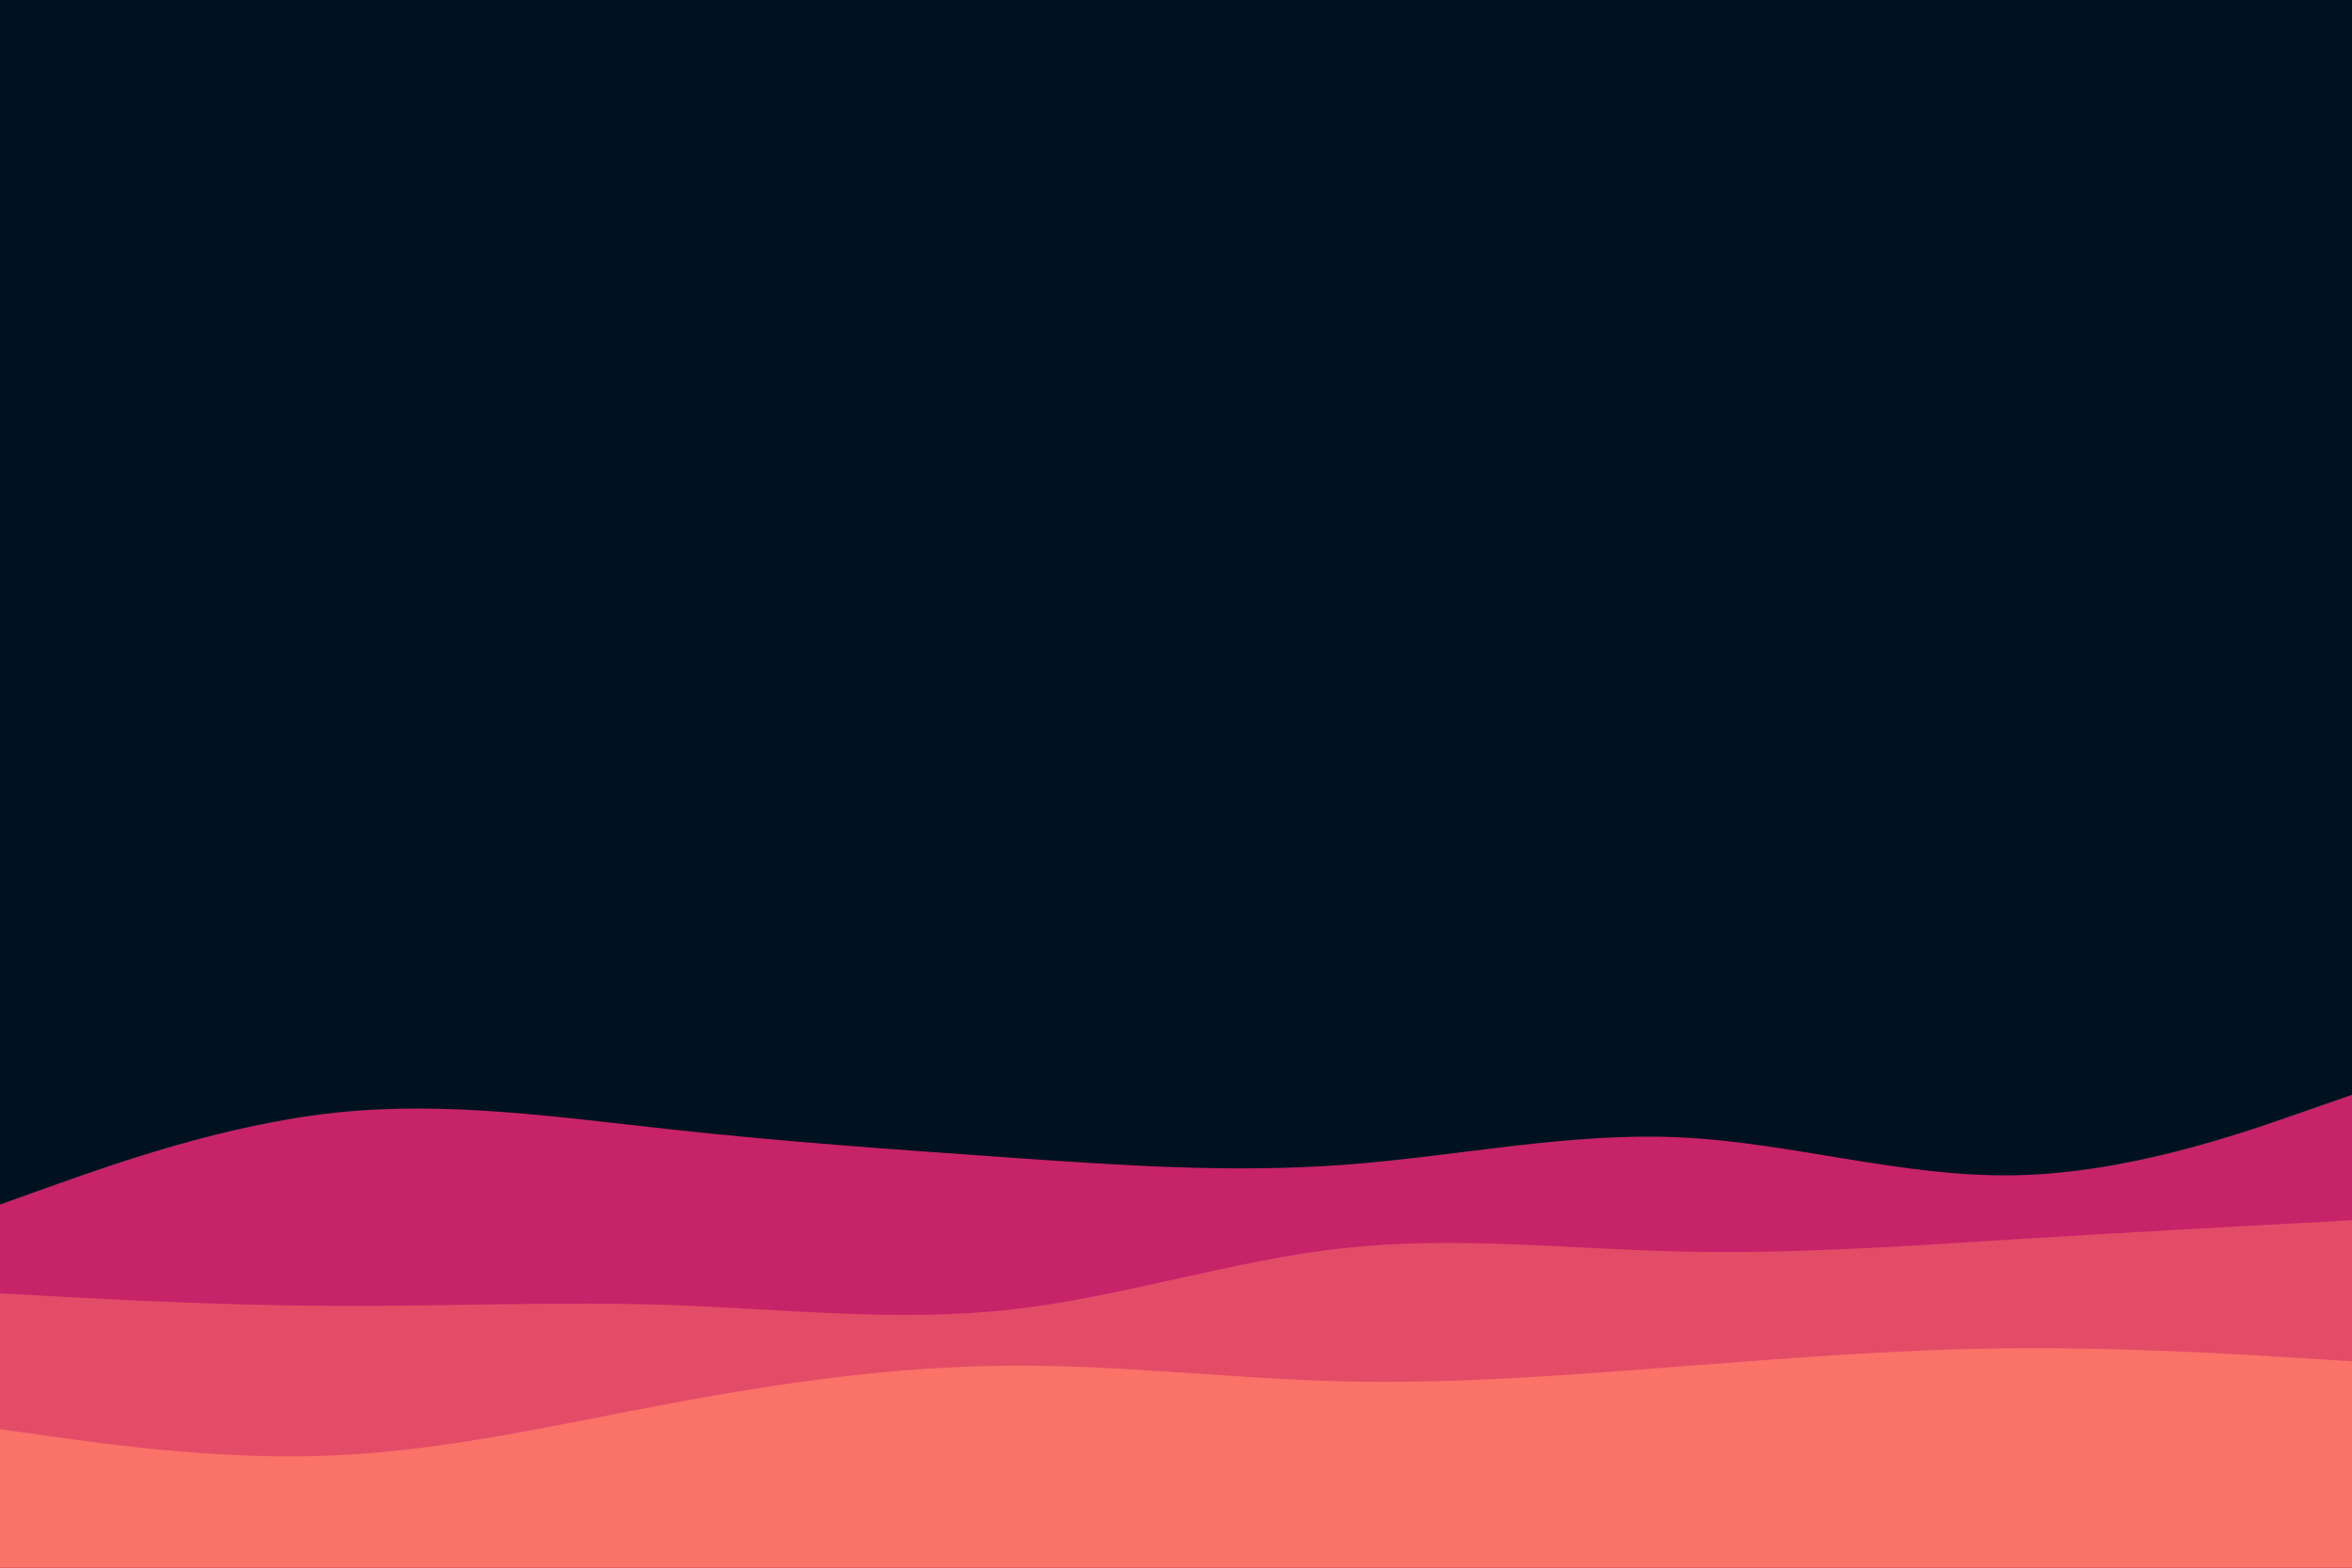 <svg id="visual" viewBox="0 0 900 600" width="900" height="600" xmlns="http://www.w3.org/2000/svg" xmlns:xlink="http://www.w3.org/1999/xlink" version="1.1"><rect x="0" y="0" width="900" height="600" fill="#001220"></rect><path d="M0 461L21.5 453.3C43 445.7 86 430.3 128.8 425.8C171.7 421.3 214.3 427.7 257.2 432.3C300 437 343 440 385.8 443C428.7 446 471.3 449 514.2 445.8C557 442.7 600 433.3 642.8 435.3C685.7 437.3 728.3 450.7 771.2 449.8C814 449 857 434 878.5 426.5L900 419L900 601L878.5 601C857 601 814 601 771.2 601C728.3 601 685.7 601 642.8 601C600 601 557 601 514.2 601C471.3 601 428.7 601 385.8 601C343 601 300 601 257.2 601C214.3 601 171.7 601 128.8 601C86 601 43 601 21.5 601L0 601Z" fill="#c62368"></path><path d="M0 495L21.5 496.2C43 497.3 86 499.7 128.8 499.8C171.7 500 214.3 498 257.2 499.5C300 501 343 506 385.8 501.3C428.7 496.7 471.3 482.3 514.2 477.7C557 473 600 478 642.8 479C685.7 480 728.3 477 771.2 474.3C814 471.7 857 469.3 878.5 468.2L900 467L900 601L878.5 601C857 601 814 601 771.2 601C728.3 601 685.7 601 642.8 601C600 601 557 601 514.2 601C471.3 601 428.7 601 385.8 601C343 601 300 601 257.2 601C214.3 601 171.7 601 128.8 601C86 601 43 601 21.5 601L0 601Z" fill="#e34c67"></path><path d="M0 547L21.5 550C43 553 86 559 128.8 557C171.7 555 214.3 545 257.2 537C300 529 343 523 385.8 522.7C428.7 522.3 471.3 527.7 514.2 528.7C557 529.7 600 526.3 642.8 523C685.7 519.7 728.3 516.3 771.2 516C814 515.7 857 518.3 878.5 519.7L900 521L900 601L878.5 601C857 601 814 601 771.2 601C728.3 601 685.7 601 642.8 601C600 601 557 601 514.2 601C471.3 601 428.7 601 385.8 601C343 601 300 601 257.2 601C214.3 601 171.7 601 128.8 601C86 601 43 601 21.5 601L0 601Z" fill="#fa7268"></path></svg>